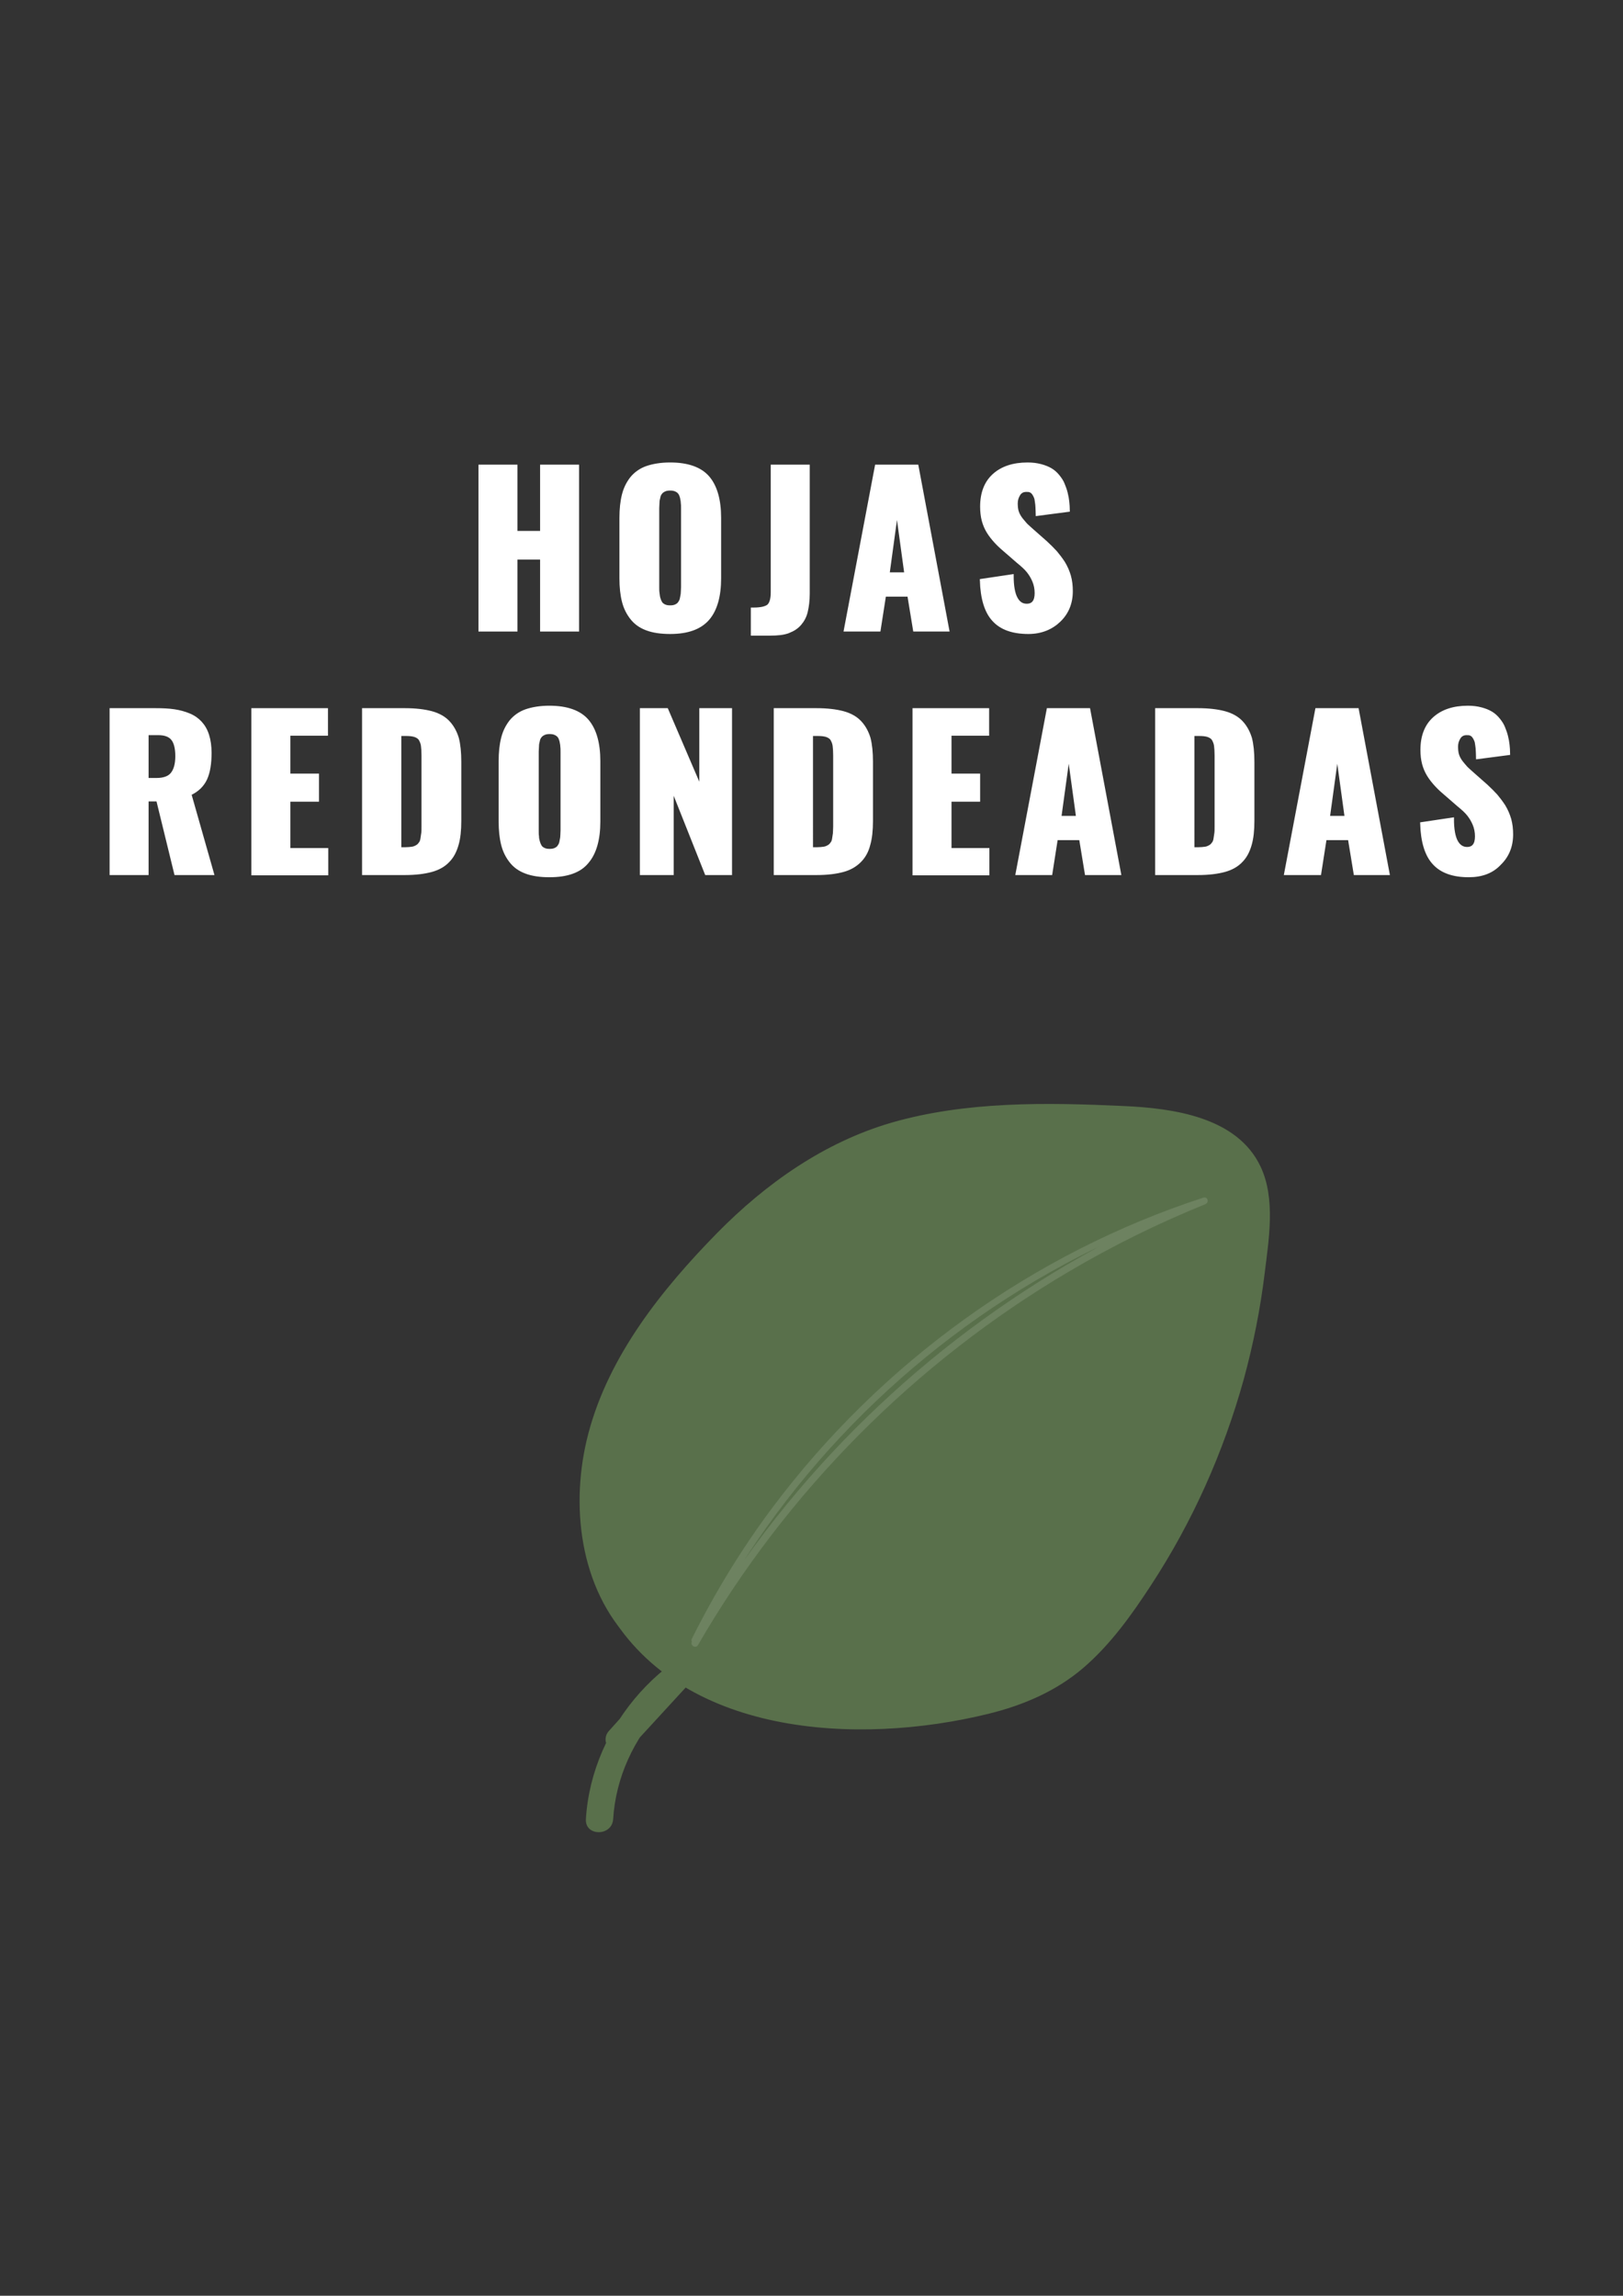 <?xml version="1.0" encoding="utf-8"?>
<!-- Generator: Adobe Illustrator 18.0.0, SVG Export Plug-In . SVG Version: 6.00 Build 0)  -->
<!DOCTYPE svg PUBLIC "-//W3C//DTD SVG 1.1//EN" "http://www.w3.org/Graphics/SVG/1.1/DTD/svg11.dtd">
<svg version="1.1" id="Capa_1" xmlns:x="http://ns.adobe.com/Extensibility/1.0/" xmlns:i="http://ns.adobe.com/AdobeIllustrator/10.0/" xmlns:graph="http://ns.adobe.com/Graphs/1.0/"
	 xmlns="http://www.w3.org/2000/svg" xmlns:xlink="http://www.w3.org/1999/xlink" xmlns:a="http://ns.adobe.com/AdobeSVGViewerExtensions/3.0/"
	 x="0px" y="0px" viewBox="0 0 595.3 841.9" enable-background="new 0 0 595.3 841.9" xml:space="preserve">
<rect x="0" y="0" width="595.3" height="841.9" fill="#333333" stroke="none"/>
<g>
	<g>
		<path fill="#FFFFFF" stroke="#FFFFFF" stroke-miterlimit="10" d="M176,231.1v-60.2h13.3v24.3h9.3v-24.3h13.3v60.2h-13.3v-26.4
			h-9.3v26.4H176z"/>
		<path fill="#FFFFFF" stroke="#FFFFFF" stroke-miterlimit="10" d="M245.8,232c-3.3,0-6.2-0.4-8.6-1.3s-4.2-2.2-5.6-4
			c-1.4-1.8-2.4-3.8-3-6.2s-0.9-5.2-0.9-8.4v-22.2c0-3.2,0.3-6,0.9-8.4c0.6-2.4,1.6-4.4,3-6.2c1.4-1.7,3.3-3.1,5.6-3.9
			s5.2-1.3,8.6-1.3c6.5,0,11.2,1.7,14,5c2.8,3.3,4.2,8.3,4.2,14.8v22.2c0,6.5-1.4,11.5-4.2,14.8C256.9,230.3,252.3,232,245.8,232z
			 M243.7,222.1c0.6,0.3,1.3,0.4,2.1,0.4s1.5-0.1,2.1-0.4c0.6-0.3,1-0.6,1.3-1.1c0.3-0.4,0.6-1,0.7-1.7s0.3-1.3,0.3-1.9
			s0.1-1.3,0.1-2.1v-28.9c0-0.8,0-1.5-0.1-2.1c0-0.6-0.2-1.2-0.3-1.9c-0.2-0.7-0.4-1.2-0.7-1.6c-0.3-0.4-0.8-0.8-1.3-1
			c-0.6-0.3-1.3-0.4-2.1-0.4s-1.5,0.1-2.1,0.4s-1,0.6-1.3,1c-0.3,0.4-0.6,0.9-0.7,1.6c-0.2,0.7-0.3,1.3-0.3,1.9
			c0,0.6-0.1,1.3-0.1,2.1v28.9c0,0.8,0,1.6,0.1,2.1s0.1,1.2,0.3,1.9c0.2,0.7,0.4,1.2,0.7,1.7C242.7,221.5,243.1,221.8,243.7,222.1z"
			/>
		<path fill="#FFFFFF" stroke="#FFFFFF" stroke-miterlimit="10" d="M275.9,232.6v-9.3c0.2,0,0.3,0,0.5,0c2.6,0,4.3-0.4,5.3-1.1
			c1-0.8,1.5-2.5,1.5-5v-46.3h13.3v46.8c0,2.6-0.3,4.8-0.7,6.5c-0.4,1.8-1.2,3.3-2.3,4.6c-1.1,1.3-2.5,2.2-4.3,2.9s-4.1,0.9-6.8,0.9
			H275.9z"/>
		<path fill="#FFFFFF" stroke="#FFFFFF" stroke-miterlimit="10" d="M310,231.1l11.4-60.2h15l11.3,60.2h-12.3l-2.1-12.8h-8.8l-2,12.8
			H310z M325.8,210.4h6.4L329,187L325.8,210.4z"/>
		<path fill="#FFFFFF" stroke="#FFFFFF" stroke-miterlimit="10" d="M377.2,232c-5.7,0-10-1.5-12.8-4.6c-2.8-3-4.3-7.9-4.5-14.6
			l11.4-1.7c0,3.8,0.5,6.5,1.4,8.2c0.9,1.7,2.1,2.6,3.9,2.6c2.3,0,3.4-1.5,3.4-4.4c0-1.6-0.3-3.1-0.9-4.5c-0.6-1.4-1.3-2.5-2.1-3.5
			c-0.8-1-2-2.1-3.6-3.4l-5.3-4.6c-1.3-1.1-2.3-2.1-3.2-3.1c-0.8-0.9-1.7-2-2.5-3.3s-1.4-2.7-1.8-4.2s-0.6-3.3-0.6-5.1
			c0-5,1.5-8.9,4.5-11.6c3-2.7,7.1-4.1,12.4-4.1c1.8,0,3.4,0.2,4.9,0.6c1.5,0.4,2.7,0.9,3.7,1.5c1,0.6,1.9,1.4,2.7,2.4
			c0.8,1,1.4,1.9,1.8,2.9c0.4,1,0.8,2,1.1,3.2c0.3,1.2,0.5,2.3,0.6,3.3s0.2,2.1,0.2,3.2l-11.5,1.5c0-1-0.1-1.9-0.1-2.5
			c0-0.7-0.1-1.4-0.2-2.1c-0.1-0.8-0.2-1.4-0.4-1.8c-0.2-0.5-0.4-0.9-0.7-1.3s-0.6-0.7-1.1-0.9c-0.4-0.2-0.9-0.2-1.5-0.2
			c-1.2,0-2.1,0.5-2.7,1.5c-0.6,1-0.9,2-0.9,3.2c0,1.1,0.1,2.2,0.4,3.1s0.8,1.8,1.5,2.7c0.7,0.9,1.3,1.5,1.7,2
			c0.4,0.4,1.2,1.1,2.2,2l5.1,4.5c1.4,1.3,2.6,2.5,3.6,3.6c1,1.2,2,2.5,2.9,3.9c0.9,1.5,1.6,3.1,2.1,4.8c0.5,1.8,0.7,3.6,0.7,5.6
			c0,4.4-1.5,8-4.4,10.8S381.9,232,377.2,232z"/>
		<path fill="#FFFFFF" stroke="#FFFFFF" stroke-miterlimit="10" d="M40.7,320.4v-60.2h16.4c2.5,0,4.8,0.1,6.8,0.4
			c2,0.3,3.8,0.8,5.5,1.5c1.7,0.7,3.1,1.7,4.2,2.9c1.1,1.2,2,2.7,2.6,4.6s0.9,4,0.9,6.5c0,3.9-0.5,7.1-1.6,9.5
			c-1.1,2.4-3,4.3-5.8,5.6l8.3,29.2H64.4l-6.6-27H54v27H40.7z M54,285.8h3.4c2.7,0,4.6-0.7,5.7-2.1c1.1-1.4,1.7-3.5,1.7-6.4
			c0-2.8-0.5-4.9-1.5-6.2c-1-1.3-2.7-2-5.2-2H54V285.8z"/>
		<path fill="#FFFFFF" stroke="#FFFFFF" stroke-miterlimit="10" d="M92.7,320.4v-60.2h27.1v9.1H106v14.9h10.5v9.3H106v18h13.9v9
			H92.7z"/>
		<path fill="#FFFFFF" stroke="#FFFFFF" stroke-miterlimit="10" d="M133.3,320.4v-60.2h15.2c3.9,0,7.2,0.4,9.8,1.1
			c2.6,0.7,4.7,1.9,6.2,3.5c1.5,1.6,2.6,3.6,3.3,5.9c0.6,2.3,0.9,5.2,0.9,8.7V301c0,3.5-0.3,6.4-1,8.8s-1.7,4.4-3.3,6
			c-1.5,1.6-3.6,2.8-6.2,3.5c-2.6,0.7-5.8,1.1-9.7,1.1H133.3z M146.6,311.2h2c1,0,1.9-0.1,2.6-0.2c0.7-0.1,1.3-0.4,1.8-0.7
			c0.5-0.3,0.8-0.7,1.1-1.1c0.3-0.4,0.5-0.9,0.6-1.6c0.1-0.7,0.2-1.4,0.3-2s0.1-1.5,0.1-2.6V277c0-1.5-0.1-2.7-0.2-3.5
			c-0.1-0.8-0.4-1.6-0.8-2.3s-1.1-1.1-1.9-1.4c-0.9-0.3-2-0.4-3.5-0.4h-2V311.2z"/>
		<path fill="#FFFFFF" stroke="#FFFFFF" stroke-miterlimit="10" d="M201.5,321.2c-3.3,0-6.2-0.4-8.6-1.3s-4.2-2.2-5.6-4
			s-2.4-3.8-3-6.2c-0.6-2.4-0.9-5.2-0.9-8.4v-22.2c0-3.2,0.3-6,0.9-8.4c0.6-2.4,1.6-4.4,3-6.2c1.4-1.7,3.3-3.1,5.6-3.9
			s5.2-1.3,8.6-1.3c6.5,0,11.2,1.7,14,5c2.8,3.3,4.2,8.3,4.2,14.8v22.2c0,6.5-1.4,11.5-4.2,14.8C212.7,319.6,208,321.2,201.5,321.2z
			 M199.5,311.4c0.6,0.3,1.3,0.4,2.1,0.4s1.5-0.1,2.1-0.4c0.6-0.3,1-0.6,1.3-1.1c0.3-0.4,0.6-1,0.7-1.7s0.3-1.3,0.3-1.9
			c0-0.6,0.1-1.3,0.1-2.1v-28.9c0-0.8,0-1.5-0.1-2.1c0-0.6-0.2-1.2-0.3-1.9c-0.2-0.7-0.4-1.2-0.7-1.6c-0.3-0.4-0.8-0.8-1.3-1
			c-0.6-0.3-1.3-0.4-2.1-0.4s-1.5,0.1-2.1,0.4c-0.6,0.3-1,0.6-1.3,1c-0.3,0.4-0.6,0.9-0.7,1.6c-0.2,0.7-0.3,1.3-0.3,1.9
			c0,0.6-0.1,1.3-0.1,2.1v28.9c0,0.8,0,1.6,0.1,2.1c0,0.6,0.1,1.2,0.3,1.9s0.4,1.2,0.7,1.7S198.9,311.1,199.5,311.4z"/>
		<path fill="#FFFFFF" stroke="#FFFFFF" stroke-miterlimit="10" d="M235.2,320.4v-60.2h9.4l12.4,28.9v-28.9h11v60.2h-9l-12.4-31.2
			v31.2H235.2z"/>
		<path fill="#FFFFFF" stroke="#FFFFFF" stroke-miterlimit="10" d="M284.3,320.4v-60.2h15.2c3.9,0,7.2,0.4,9.8,1.1
			c2.6,0.7,4.7,1.9,6.2,3.5c1.5,1.6,2.6,3.6,3.3,5.9c0.6,2.3,0.9,5.2,0.9,8.7V301c0,3.5-0.3,6.4-1,8.8c-0.6,2.4-1.7,4.4-3.3,6
			s-3.6,2.8-6.2,3.5c-2.6,0.7-5.8,1.1-9.7,1.1H284.3z M297.6,311.2h2c1,0,1.9-0.1,2.6-0.2c0.7-0.1,1.3-0.4,1.8-0.7
			c0.5-0.3,0.8-0.7,1.1-1.1c0.3-0.4,0.5-0.9,0.6-1.6c0.1-0.7,0.2-1.4,0.3-2c0-0.6,0.1-1.5,0.1-2.6V277c0-1.5-0.1-2.7-0.2-3.5
			c-0.1-0.8-0.4-1.6-0.8-2.3c-0.4-0.7-1.1-1.1-1.9-1.4c-0.9-0.3-2-0.4-3.5-0.4h-2V311.2z"/>
		<path fill="#FFFFFF" stroke="#FFFFFF" stroke-miterlimit="10" d="M335.2,320.4v-60.2h27.1v9.1h-13.8v14.9H359v9.3h-10.5v18h13.9v9
			H335.2z"/>
		<path fill="#FFFFFF" stroke="#FFFFFF" stroke-miterlimit="10" d="M373,320.4l11.4-60.2h15l11.3,60.2h-12.3l-2.1-12.8h-8.8l-2,12.8
			H373z M388.8,299.7h6.4l-3.2-23.3L388.8,299.7z"/>
		<path fill="#FFFFFF" stroke="#FFFFFF" stroke-miterlimit="10" d="M424.2,320.4v-60.2h15.2c3.9,0,7.2,0.4,9.8,1.1
			c2.6,0.7,4.7,1.9,6.2,3.5c1.5,1.6,2.6,3.6,3.3,5.9c0.6,2.3,0.9,5.2,0.9,8.7V301c0,3.5-0.3,6.4-1,8.8s-1.7,4.4-3.3,6
			c-1.5,1.6-3.6,2.8-6.2,3.5c-2.6,0.7-5.8,1.1-9.7,1.1H424.2z M437.5,311.2h2c1,0,1.9-0.1,2.6-0.2c0.7-0.1,1.3-0.4,1.8-0.7
			c0.5-0.3,0.8-0.7,1.1-1.1c0.3-0.4,0.5-0.9,0.6-1.6c0.1-0.7,0.2-1.4,0.3-2s0.1-1.5,0.1-2.6V277c0-1.5-0.1-2.7-0.2-3.5
			c-0.1-0.8-0.4-1.6-0.8-2.3s-1.1-1.1-1.9-1.4c-0.9-0.3-2-0.4-3.5-0.4h-2V311.2z"/>
		<path fill="#FFFFFF" stroke="#FFFFFF" stroke-miterlimit="10" d="M471.5,320.4l11.4-60.2h15l11.3,60.2H497l-2.1-12.8h-8.8l-2,12.8
			H471.5z M487.3,299.7h6.4l-3.2-23.3L487.3,299.7z"/>
		<path fill="#FFFFFF" stroke="#FFFFFF" stroke-miterlimit="10" d="M538.7,321.2c-5.7,0-10-1.5-12.8-4.6c-2.8-3-4.3-7.9-4.5-14.6
			l11.4-1.7c0,3.8,0.5,6.5,1.4,8.2c0.9,1.7,2.2,2.6,3.9,2.6c2.3,0,3.4-1.5,3.4-4.4c0-1.6-0.3-3.1-0.9-4.5c-0.6-1.4-1.3-2.5-2.1-3.5
			c-0.8-1-2-2.1-3.6-3.4l-5.3-4.6c-1.3-1.1-2.3-2.1-3.2-3.1c-0.8-0.9-1.7-2-2.5-3.3c-0.8-1.3-1.4-2.7-1.8-4.2
			c-0.4-1.5-0.6-3.3-0.6-5.1c0-5,1.5-8.9,4.5-11.6c3-2.7,7.1-4.1,12.4-4.1c1.8,0,3.4,0.2,4.9,0.6c1.5,0.4,2.7,0.9,3.7,1.5
			c1,0.6,1.9,1.4,2.7,2.4c0.8,1,1.4,1.9,1.8,2.9c0.4,1,0.8,2,1.1,3.2c0.3,1.2,0.5,2.3,0.6,3.3c0.1,1,0.2,2.1,0.2,3.2l-11.5,1.5
			c0-1-0.1-1.9-0.1-2.5c0-0.7-0.1-1.4-0.2-2.1c-0.1-0.8-0.2-1.4-0.4-1.8c-0.2-0.5-0.4-0.9-0.7-1.3c-0.3-0.4-0.6-0.7-1.1-0.9
			c-0.4-0.2-0.9-0.2-1.5-0.2c-1.2,0-2.1,0.5-2.7,1.5c-0.6,1-0.9,2-0.9,3.2c0,1.1,0.1,2.2,0.4,3.1c0.3,0.9,0.8,1.8,1.5,2.7
			s1.3,1.5,1.7,2c0.4,0.4,1.2,1.1,2.2,2l5.1,4.5c1.4,1.3,2.6,2.5,3.6,3.6c1,1.2,2,2.5,2.9,3.9c0.9,1.5,1.6,3.1,2.1,4.8
			c0.5,1.8,0.7,3.6,0.7,5.6c0,4.4-1.5,8-4.4,10.8C547.3,319.8,543.5,321.2,538.7,321.2z"/>
	</g>
	<g>
		<g>
			<g>
				<g>
					<path fill="#59704B" d="M230.6,641.6c7.6-8.2,15.1-16.5,22.7-24.7c5.9-6.3,14.9-15.7,24.5-11.5c0.4-3,0.8-6.1,1.2-9.1
						c-34.6,5.2-62,36.2-64.1,70.8c-0.4,6.4,9.6,6.4,10,0c1.9-30.6,26.7-56.7,56.8-61.2c4.1-0.6,5-7.5,1.2-9.1
						c-11.1-4.9-22-0.7-30.7,7c-10.4,9.2-19.3,20.5-28.7,30.8C219.1,639.2,226.2,646.3,230.6,641.6L230.6,641.6z"/>
				</g>
			</g>
			<g>
				<g>
					<path fill="#59704B" d="M232.2,601.5c-14.1-14.1-22.6-40.9-17.7-67.5c3.2-16.9,9.8-32.8,19.9-46.7c22-30.4,48.9-59.3,84.1-72.4
						c28.3-10.5,59.3-9.9,89.5-9.1c20.9,0.5,46.3,4,54.2,23.4c2.8,6.8,2.7,14.5,2.3,21.8c-3,49.5-20.1,98-48.8,138.4
						c-6.9,9.7-14.5,19-24.2,25.8c-14.8,10.4-33.1,14.3-51.1,16.3c-22.1,2.5-44.9,2.7-66.3-3.7c-21.3-6.4-41.2-19.9-51.7-39.6"/>
				</g>
				<g>
					<g>
						<path fill="#59704B" d="M232.6,601.1c-17.6-18.1-22-46.4-16.8-70.3c5.5-25.6,20.2-46.5,37.1-66c15.6-18.1,33.9-34.5,55.7-45
							c24.8-11.9,52.4-13.9,79.5-13.7c20.5,0.1,46.7-1.8,64.1,11.2c11,8.2,12.6,20.9,11.8,33.8c-0.8,13.2-2.6,26.3-5.3,39.2
							c-5.4,25.3-14.5,49.8-26.9,72.5c-12.1,22.1-27.2,46.6-50.6,57.9c-13.8,6.6-29.2,9.2-44.3,10.7c-15.3,1.6-30.9,1.9-46.2-0.4
							c-27.3-4.2-53.9-18-67.6-42.9c-0.4-0.7-1.5-0.1-1.1,0.6c26.5,48.4,92.9,51.5,140.5,39.8c12.7-3.1,24.9-8.3,34.9-16.9
							c9.9-8.5,17.7-19.4,24.8-30.3c15.2-23.2,26.6-48.8,34-75.5c3.5-12.8,6.1-25.9,7.7-39.1c1.5-12.3,4-27.1-1.5-38.8
							c-8.6-18.4-32.4-21.5-50.3-22.3c-28.2-1.3-57.7-1.8-85.1,6.1c-24.7,7.2-46.1,22.3-64,40.5c-20.3,20.7-39.7,45-47.2,73.5
							c-6.8,25.8-3.4,56.7,16,76.5C232.3,602.5,233.2,601.7,232.6,601.1L232.6,601.1z"/>
					</g>
				</g>
			</g>
		</g>
		<g opacity="0.4">
			<g>
				<path fill="#8B9D80" d="M255.9,602.1c29.2-58.6,76.9-107.4,134.6-138.5c16.5-8.9,33.7-16.2,51.5-22c-0.2-0.8-0.4-1.6-0.7-2.4
					c-61.2,24.7-115.6,65.5-156.6,117.3c-11.4,14.4-21.7,29.6-30.9,45.5c-0.8,1.4,1.4,2.7,2.2,1.3c32.6-56.4,79.8-103.8,135.9-136.9
					c16.1-9.5,32.9-17.8,50.2-24.8c1.5-0.6,0.9-2.9-0.7-2.4c-62.8,20.4-118.5,60.8-158.1,113.7c-11.3,15.1-21.1,31.2-29.5,48
					C253,602.3,255.2,603.5,255.9,602.1L255.9,602.1z"/>
			</g>
		</g>
	</g>
</g>
</svg>

